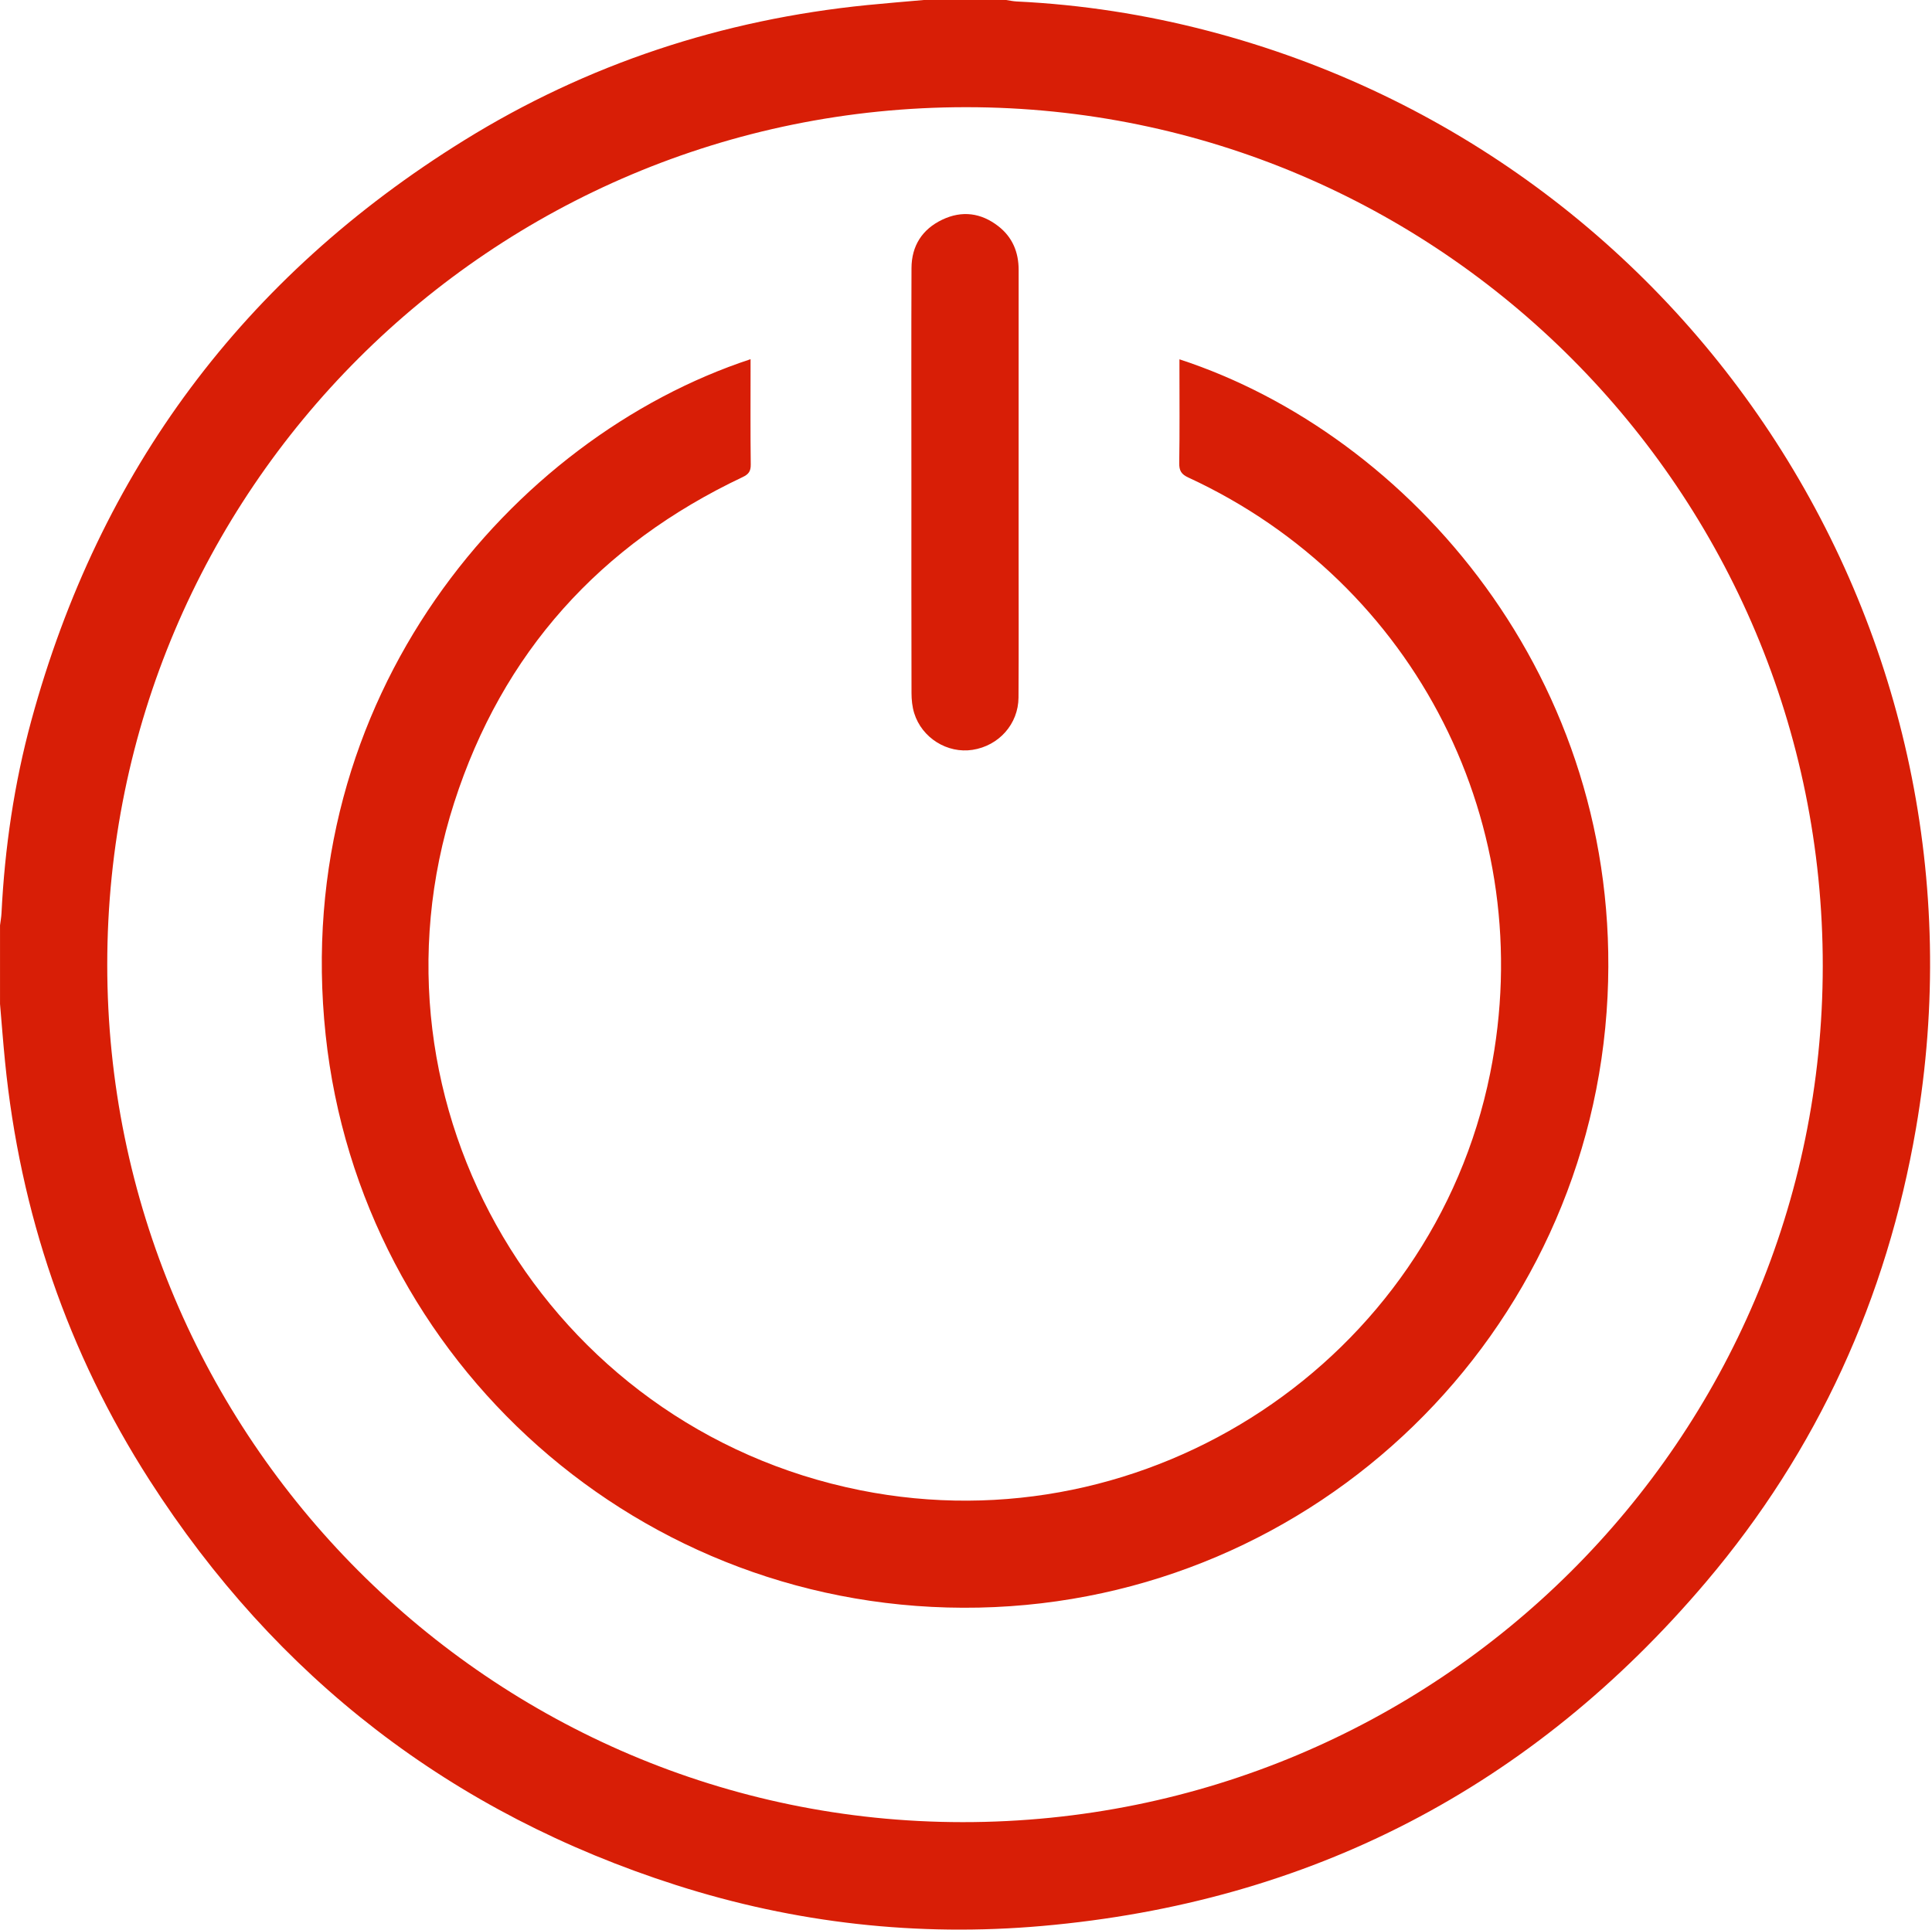 <?xml version="1.0" standalone="no"?><!DOCTYPE svg PUBLIC "-//W3C//DTD SVG 1.1//EN" "http://www.w3.org/Graphics/SVG/1.1/DTD/svg11.dtd"><svg t="1753932402099" class="icon" viewBox="0 0 1025 1024" version="1.1" xmlns="http://www.w3.org/2000/svg" p-id="12210" width="16.016" height="16" xmlns:xlink="http://www.w3.org/1999/xlink"><path d="M641.187 16.446c-33.384-8.734-67.346-14.019-101.845-15.666-1.862-0.09-3.709-0.514-5.562-0.781-14.538 0-29.075 0-43.613 0-10.04 0.894-20.091 1.693-30.12 2.699C383.275 10.4 311.626 33.91 246.098 74.55 129.387 146.933 52.781 249.67 16.637 382.269c-9.118 33.453-14.123 67.627-15.851 102.269-0.109 2.184-0.517 4.352-0.786 6.526 0 13.904 0 27.808 0 41.712 0.88 10.205 1.646 20.421 2.661 30.611 7.965 80.08 33.216 154.363 76.638 222.058 67.33 104.962 160.539 176.89 279.422 214.931 63.154 20.21 128.026 27.491 194.085 21.693 142.413-12.502 260.069-73.678 352.344-182.584 59.123-69.779 95.843-150.506 111.368-240.709C1061.621 336.72 898.614 83.802 641.187 16.446zM510.645 966.963c-250.144-0.104-453.765-204.312-453.757-455.064 0.006-251.504 203.888-455.078 455.702-455.018 251.053 0.061 454.587 204.182 454.467 455.779C966.939 763.874 762.8 967.067 510.645 966.963z" p-id="12211" fill="#d81e06"></path><path d="M625.744 190.678c0 1.822 0 3.533 0 5.242 0 16.589 0.155 33.181-0.112 49.765-0.066 4.054 1.061 5.986 4.83 7.726 120.954 55.896 186.491 185.45 160.118 316.226-30.688 152.166-181.27 251.834-334.192 221.192C290.08 757.506 189.122 587.09 240.958 425.941c25.621-79.65 77.451-136.982 153.056-172.768 3.155-1.494 4.328-3.088 4.283-6.648-0.214-17.061-0.096-34.125-0.096-51.187 0-1.523 0-3.048 0-4.723C271.794 232.238 153.643 369.731 172.758 549.213 191.195 722.336 339.611 856.864 519.373 853.117c178.858-3.73 324.768-145.314 333.498-324.312C861.098 360.099 747.73 230.514 625.744 190.678z" p-id="12212" fill="#d81e06"></path><path d="M483.59 367.746c0.01 3.579 0.376 7.31 1.43 10.707 4.094 13.197 17.608 21.539 30.955 19.47 13.96-2.163 24.296-13.69 24.382-27.782 0.157-25.738 0.054-51.477 0.056-77.214 0.002-49.898-0.016-99.795 0.014-149.693 0.006-9.43-3.299-17.366-10.746-23.17-9.125-7.11-19.278-8.496-29.786-3.482-10.651 5.082-16.262 13.898-16.31 25.677-0.15 37.739-0.056 75.478-0.058 113.218C483.53 292.899 483.491 330.323 483.59 367.746z" p-id="12213" fill="#d81e06"></path></svg>